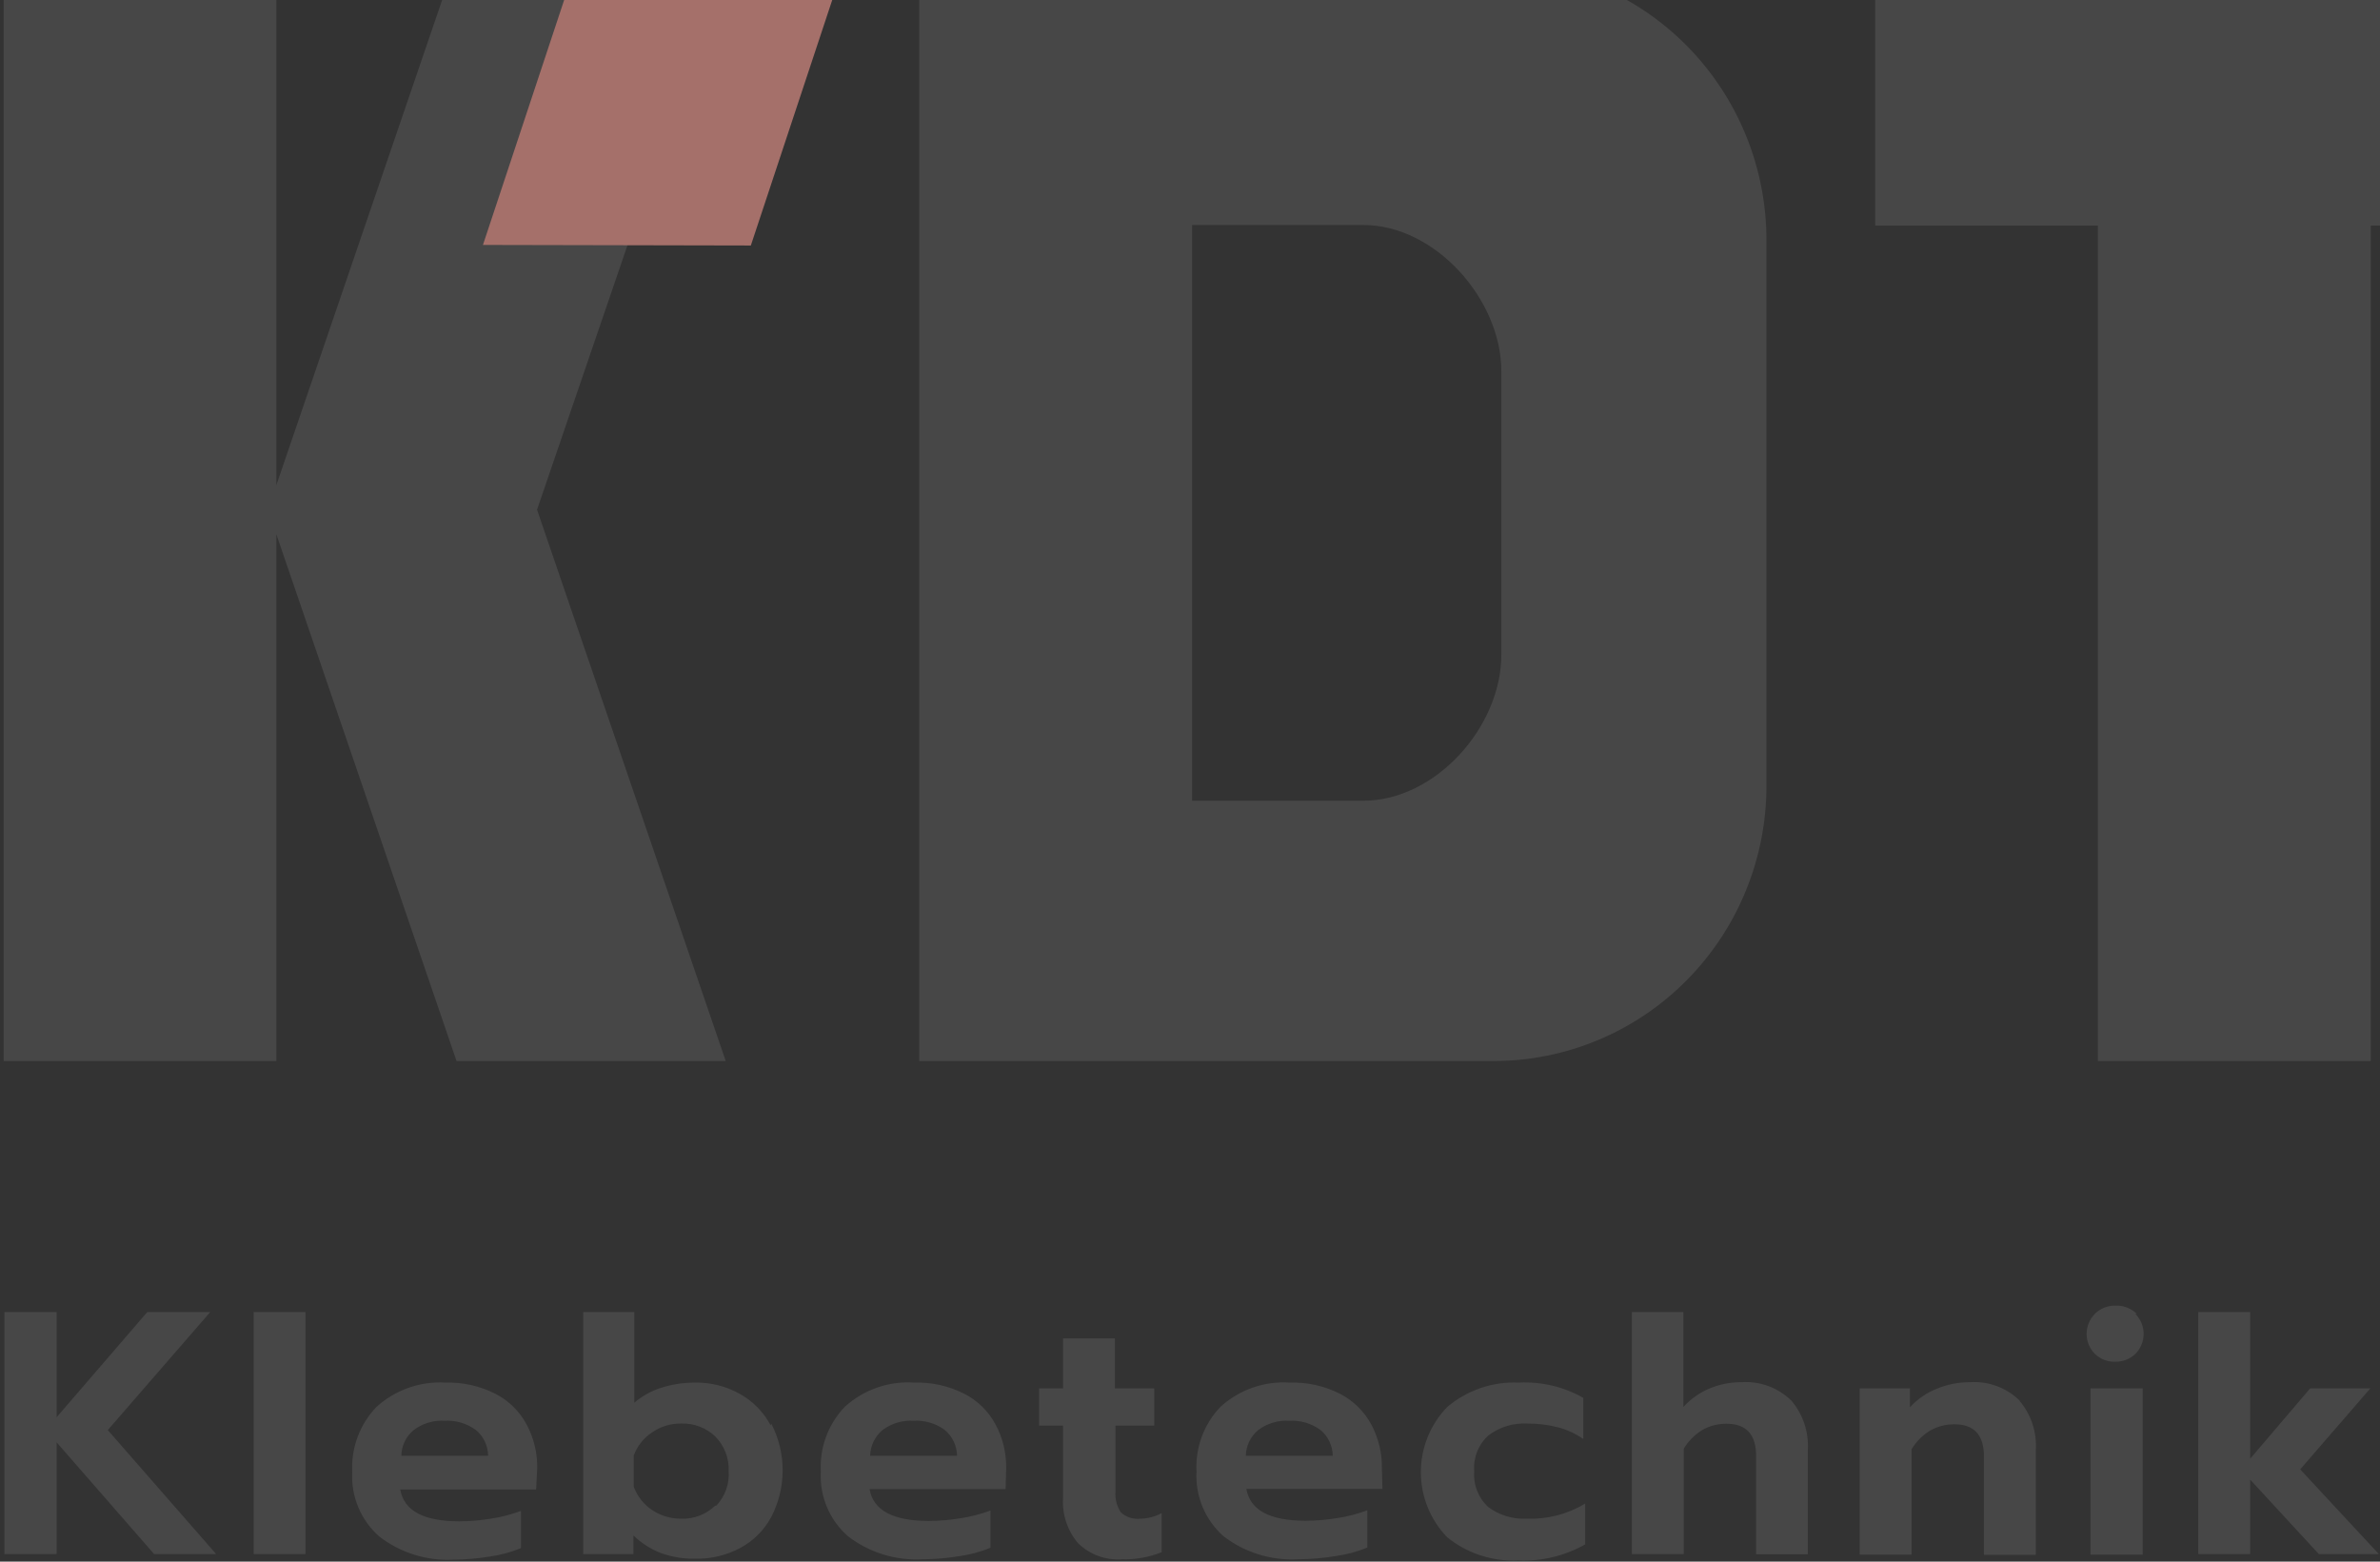 <svg width="544" height="357" viewBox="0 0 544 357" fill="none" xmlns="http://www.w3.org/2000/svg">
<rect x="0" y="0" width="544" height="357" fill="#333333" stroke="none"/>
<path d="M24.638 326.922L48.059 299.935H33.669L12.948 323.985V299.935H1.006V355.27H12.948V329.731L35.23 355.27H49.409L24.638 326.922ZM57.976 299.935V355.27H69.834V299.935H57.976ZM122.795 335.69C122.858 332.17 122.014 328.695 120.347 325.602C118.731 322.596 116.242 320.161 113.215 318.621C109.673 316.824 105.742 315.946 101.779 316.068C98.92 315.901 96.057 316.308 93.355 317.265C90.653 318.222 88.166 319.71 86.038 321.644C84.155 323.604 82.692 325.935 81.741 328.491C80.79 331.046 80.371 333.773 80.51 336.499C80.358 339.275 80.838 342.049 81.914 344.61C82.989 347.17 84.631 349.448 86.714 351.269C91.545 354.986 97.525 356.856 103.594 356.547C106.421 356.529 109.243 356.287 112.034 355.823C114.452 355.481 116.819 354.838 119.081 353.908V345.395C116.923 346.204 114.689 346.789 112.413 347.14C109.959 347.558 107.475 347.772 104.986 347.779C96.799 347.779 92.326 345.352 91.482 340.5H122.541L122.795 335.69ZM91.736 332.796C91.752 331.667 92.013 330.557 92.502 329.542C92.99 328.527 93.694 327.632 94.563 326.922C96.586 325.389 99.085 324.635 101.61 324.793C104.155 324.639 106.674 325.375 108.742 326.879C109.616 327.594 110.323 328.495 110.812 329.518C111.301 330.541 111.56 331.66 111.569 332.796H91.736ZM176.135 325.815C174.528 322.803 172.097 320.321 169.13 318.664C165.96 316.882 162.377 315.986 158.749 316.068C156.157 316.068 153.581 316.47 151.111 317.259C148.865 317.968 146.784 319.126 144.992 320.665V299.935H133.302V355.27H144.781V351.014C146.601 352.775 148.754 354.15 151.111 355.057C153.617 355.949 156.261 356.382 158.918 356.334C162.534 356.409 166.109 355.544 169.299 353.823C172.27 352.211 174.706 349.754 176.304 346.757C178.005 343.472 178.893 339.822 178.893 336.116C178.893 332.41 178.005 328.759 176.304 325.474L176.135 325.815ZM163.475 344.203C162.438 345.201 161.212 345.979 159.871 346.491C158.53 347.003 157.101 347.238 155.668 347.183C153.33 347.201 151.039 346.52 149.085 345.225C147.159 343.943 145.682 342.081 144.865 339.904V332.711C145.672 330.539 147.152 328.688 149.085 327.432C151.034 326.087 153.349 325.387 155.71 325.432C157.143 325.377 158.572 325.612 159.913 326.124C161.254 326.635 162.48 327.413 163.517 328.411C164.538 329.449 165.334 330.687 165.857 332.05C166.38 333.412 166.618 334.869 166.556 336.329C166.65 337.767 166.447 339.209 165.96 340.565C165.474 341.92 164.714 343.159 163.728 344.203H163.475ZM229.982 335.69C230.045 332.17 229.202 328.695 227.535 325.602C225.918 322.596 223.43 320.161 220.403 318.621C216.861 316.824 212.93 315.946 208.967 316.068C206.099 315.873 203.222 316.258 200.505 317.201C197.787 318.144 195.284 319.626 193.142 321.558C191.25 323.513 189.782 325.843 188.83 328.4C187.878 330.957 187.464 333.686 187.614 336.414C187.462 339.19 187.942 341.964 189.017 344.524C190.092 347.085 191.734 349.363 193.817 351.184C198.648 354.901 204.629 356.771 210.697 356.462C213.595 356.454 216.488 356.212 219.348 355.738C221.766 355.396 224.134 354.753 226.395 353.823V345.31C224.236 346.113 222.002 346.698 219.728 347.055C217.259 347.472 214.761 347.685 212.258 347.693C204.114 347.693 199.598 345.267 198.754 340.415H229.856L229.982 335.69ZM198.881 332.796C198.914 331.671 199.183 330.565 199.67 329.553C200.157 328.54 200.852 327.643 201.708 326.922C203.748 325.39 206.26 324.636 208.798 324.793C211.342 324.639 213.862 325.375 215.93 326.879C216.797 327.6 217.5 328.502 217.988 329.524C218.476 330.546 218.739 331.662 218.757 332.796H198.881ZM260.661 347.183C259.857 347.273 259.042 347.191 258.271 346.942C257.5 346.692 256.791 346.281 256.188 345.735C255.256 344.316 254.825 342.622 254.965 340.926V325.9H263.826V317.387H254.838V305.98H242.98V317.387H237.494V325.9H242.98V342.501C242.757 346.238 243.982 349.916 246.398 352.759C247.711 354.054 249.281 355.053 251.005 355.691C252.729 356.33 254.567 356.592 256.399 356.462C259.516 356.559 262.618 356.008 265.514 354.844V345.906C264.023 346.72 262.358 347.158 260.661 347.183ZM315.859 335.69C315.922 332.17 315.079 328.695 313.411 325.602C311.782 322.606 309.297 320.174 306.28 318.621C302.723 316.821 298.778 315.943 294.801 316.068C291.94 315.876 289.071 316.264 286.36 317.206C283.65 318.149 281.154 319.629 279.018 321.558C277.127 323.513 275.658 325.843 274.707 328.4C273.755 330.957 273.341 333.686 273.49 336.414C273.339 339.186 273.816 341.956 274.883 344.515C275.951 347.074 277.581 349.354 279.651 351.184C284.486 354.894 290.464 356.763 296.531 356.462C299.529 356.453 302.521 356.197 305.478 355.696C307.896 355.354 310.263 354.71 312.525 353.78V345.267C310.365 346.071 308.132 346.655 305.858 347.012C303.389 347.429 300.891 347.643 298.388 347.651C290.244 347.651 285.728 345.225 284.884 340.372H315.986L315.859 335.69ZM284.758 332.796C284.782 331.669 285.047 330.561 285.535 329.547C286.023 328.534 286.722 327.638 287.585 326.922C289.625 325.39 292.136 324.636 294.675 324.793C297.218 324.646 299.736 325.382 301.806 326.879C302.674 327.6 303.376 328.502 303.865 329.524C304.353 330.546 304.615 331.662 304.634 332.796H284.758ZM348.986 347.183C345.847 347.34 342.749 346.409 340.208 344.544C339.078 343.517 338.198 342.243 337.634 340.818C337.071 339.394 336.84 337.857 336.959 336.329C336.839 334.796 337.073 333.255 337.644 331.83C338.216 330.404 339.108 329.132 340.25 328.113C342.78 326.221 345.882 325.273 349.028 325.432C351.404 325.406 353.773 325.692 356.075 326.283C358.16 326.818 360.132 327.727 361.899 328.965V319.558C357.416 317.012 352.309 315.801 347.171 316.068C341.213 315.791 335.37 317.781 330.798 321.644C326.932 325.622 324.766 330.971 324.766 336.541C324.766 342.112 326.932 347.461 330.798 351.439C335.393 355.139 341.172 357.016 347.045 356.717C352.376 356.962 357.669 355.694 362.321 353.057V343.735C358.296 346.152 353.667 347.349 348.986 347.183ZM409.5 320.239C407.995 318.751 406.193 317.602 404.214 316.868C402.235 316.134 400.125 315.832 398.022 315.982C395.548 315.963 393.095 316.441 390.806 317.387C388.508 318.341 386.448 319.794 384.771 321.644V299.935H372.997V355.27H384.856V331.178C385.906 329.44 387.353 327.981 389.076 326.922C390.773 325.952 392.695 325.453 394.646 325.474C399.119 325.474 401.398 327.901 401.398 332.838V355.313H413.214V331.476C413.46 327.387 412.129 323.361 409.5 320.239ZM461.702 320.239C460.189 318.747 458.381 317.596 456.395 316.863C454.408 316.129 452.291 315.829 450.181 315.982C447.618 315.979 445.08 316.485 442.712 317.472C440.358 318.389 438.249 319.847 436.55 321.729V317.387H425.072V355.398H436.93V331.306C437.98 329.568 439.427 328.109 441.15 327.049C442.85 326.085 444.77 325.586 446.721 325.602C451.236 325.602 453.473 328.028 453.473 332.966V355.44H465.331V331.604C465.61 327.472 464.277 323.394 461.617 320.239H461.702ZM488.414 300.361C488.248 300.157 488.048 299.984 487.823 299.85C486.622 298.905 485.126 298.422 483.603 298.488C482.082 298.429 480.588 298.912 479.383 299.85C479.18 299.997 478.996 300.168 478.835 300.361C478.234 300.959 477.757 301.671 477.431 302.457C477.105 303.242 476.937 304.085 476.937 304.937C476.937 305.788 477.105 306.631 477.431 307.417C477.757 308.202 478.234 308.915 478.835 309.512C479.447 310.102 480.168 310.563 480.957 310.87C481.747 311.177 482.589 311.323 483.434 311.3C485.155 311.348 486.825 310.705 488.076 309.512C488.677 308.915 489.155 308.202 489.48 307.417C489.806 306.631 489.974 305.788 489.974 304.937C489.974 304.085 489.806 303.242 489.48 302.457C489.155 301.671 488.677 300.959 488.076 300.361H488.414ZM477.822 317.387V355.398H489.764V317.387H477.822ZM525.761 335.903L541.797 317.387H528.04L514.325 333.477V299.935H502.467V355.27H514.325V338.244L530.023 355.27H543.738L525.761 335.903Z" fill="white" fill-opacity="0.1"/>
<path d="M592.774 -8.151H428.617V51.568H479.51V242.557H541.882V51.568H592.774V-8.151Z" fill="white" fill-opacity="0.1"/>
<path d="M341.432 -8.023H210.106V54.888V179.646V242.557H341.432C357.967 242.546 373.82 235.913 385.508 224.116C397.196 212.319 403.761 196.324 403.761 179.646V54.888C403.761 38.21 397.196 22.215 385.508 10.418C373.82 -1.379 357.967 -8.012 341.432 -8.023ZM272.477 183.051V51.44H311.639C328.055 51.44 343.162 68.466 343.162 84.854V149.68C343.162 166.238 328.055 183.051 311.639 183.051H272.477Z" fill="white" fill-opacity="0.1"/>
<path d="M165.88 242.557L122.752 116.522L165.374 -8.151H103.846L63.166 110.903V-8.024H0.837V242.557H63.166V122.141L104.353 242.557H165.88Z" fill="white" fill-opacity="0.1"/>
<path d="M171.62 56.122L194.451 -12.748H133.176L110.388 55.994L171.62 56.122Z" fill="#A5706A"/>
</svg>
